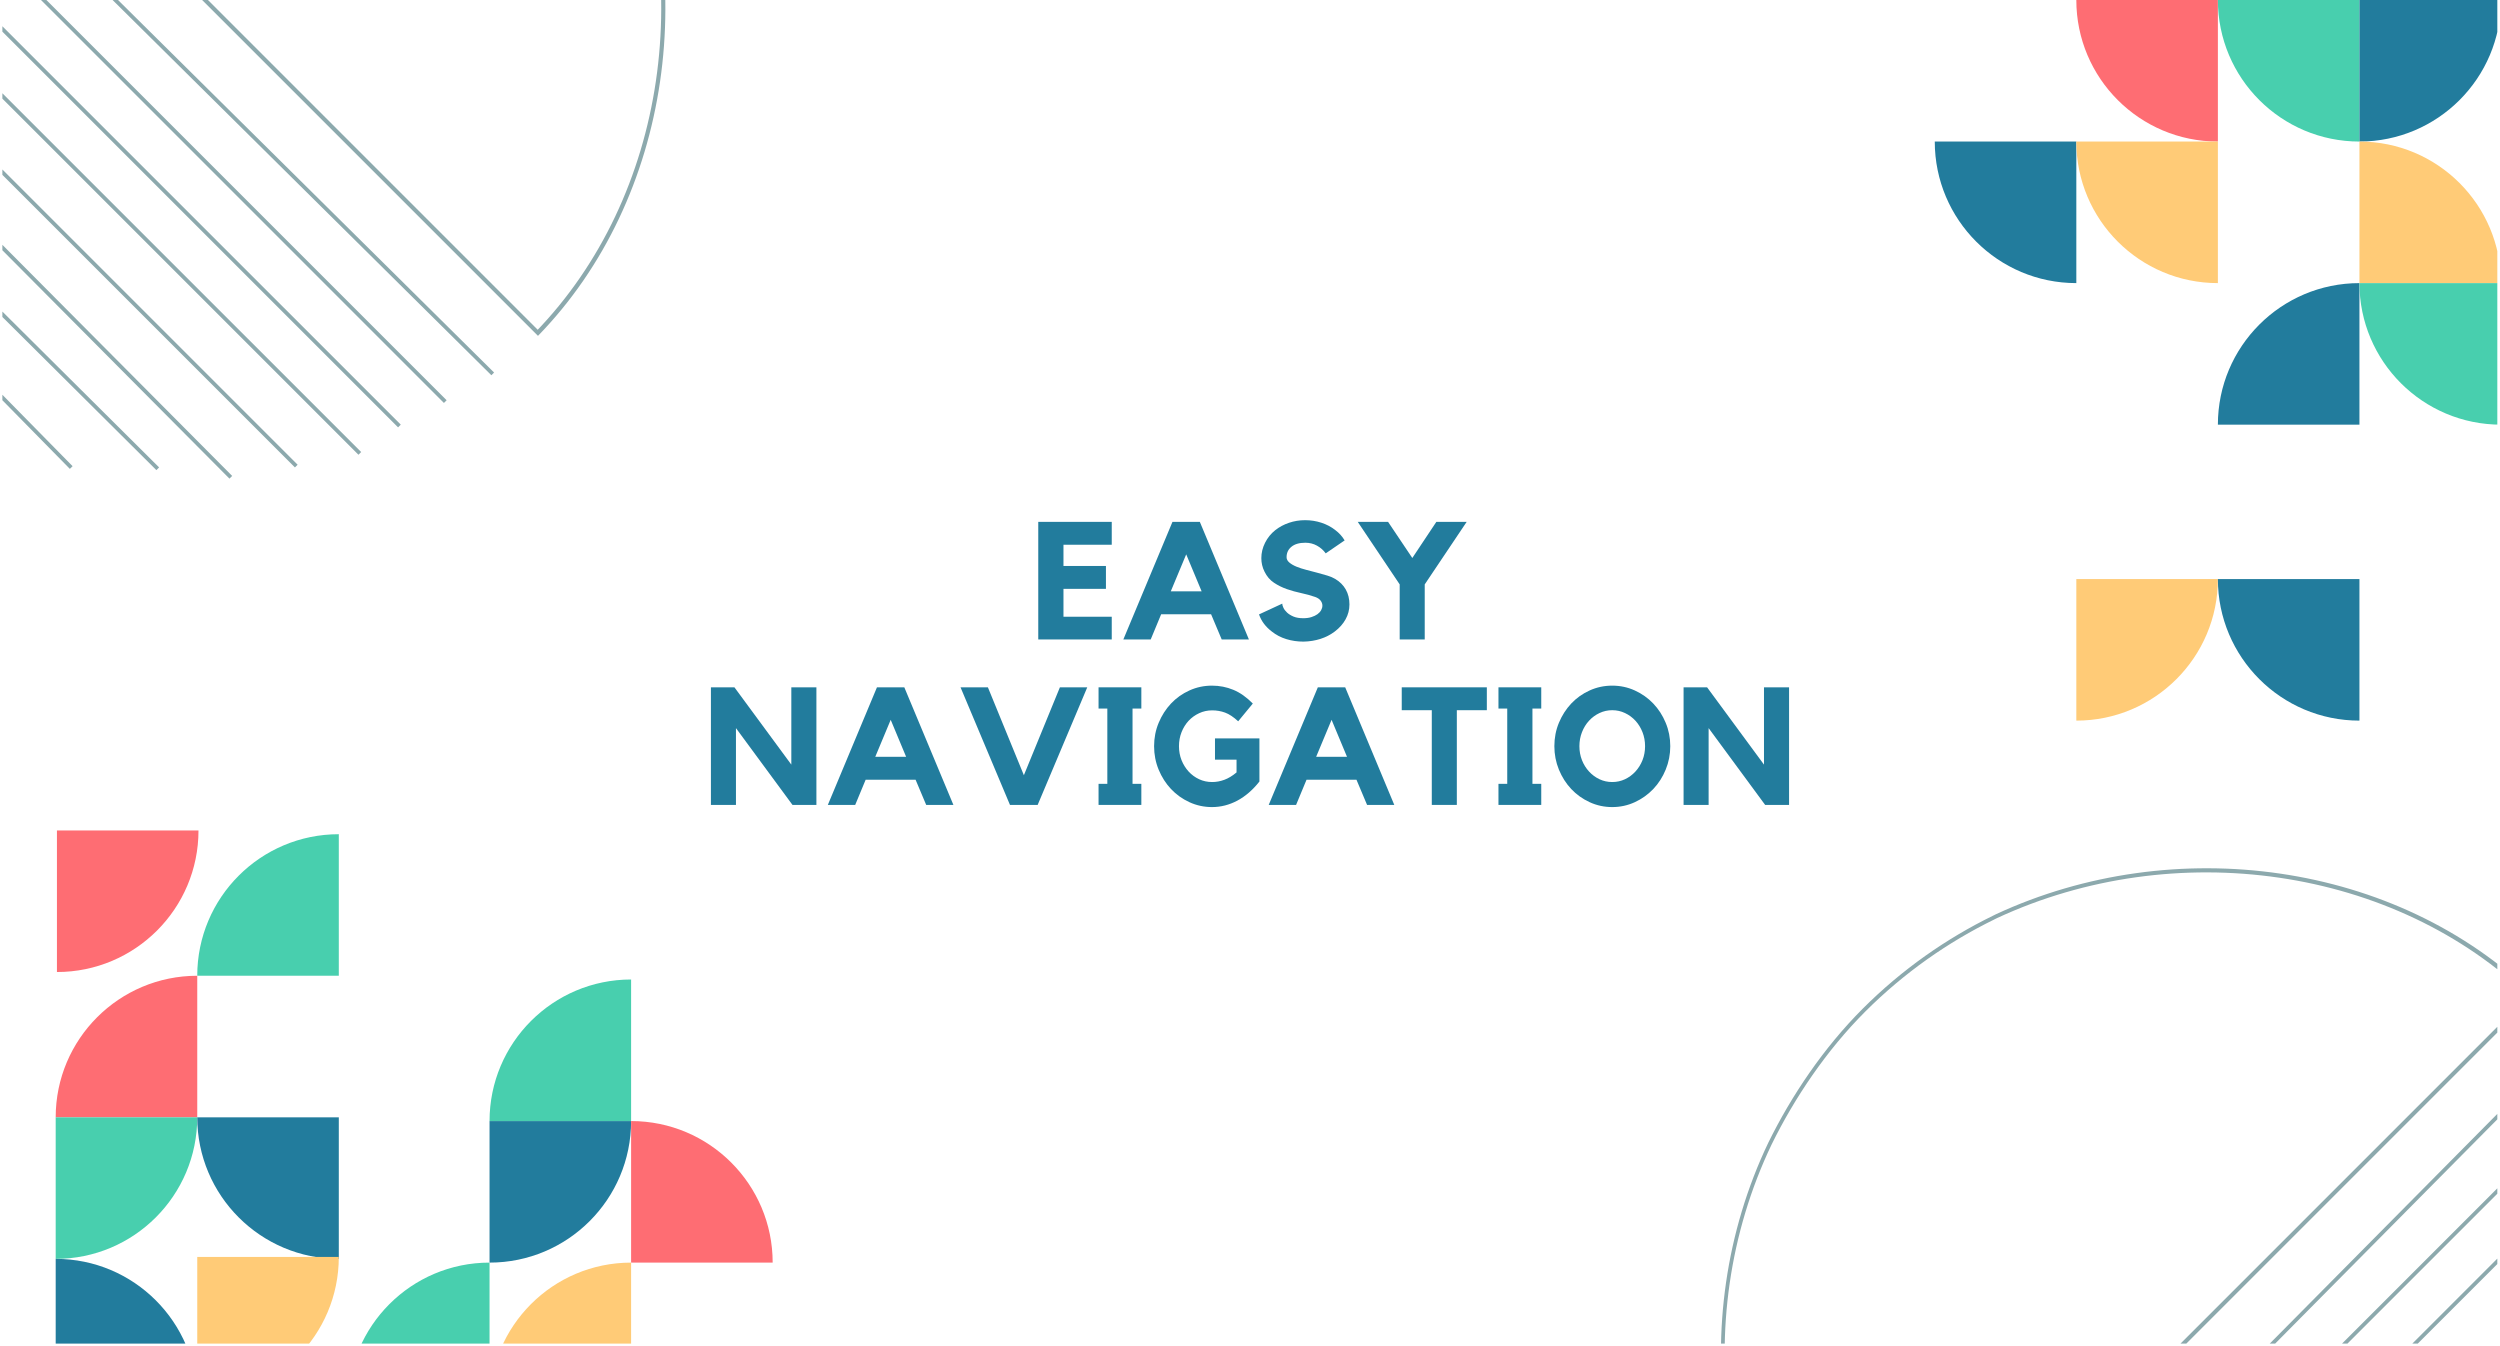 <svg xmlns="http://www.w3.org/2000/svg" xmlns:xlink="http://www.w3.org/1999/xlink" width="1300" zoomAndPan="magnify" viewBox="0 0 974.88 525" height="700" preserveAspectRatio="xMidYMid meet" version="1.0"><defs><g/><clipPath id="6cfbcf4196"><path d="M 671 338 L 973.895 338 L 973.895 524 L 671 524 Z M 671 338 " clip-rule="nonzero"/></clipPath><clipPath id="d8400fa632"><path d="M 592.797 526.992 L 860.105 259.684 L 988.73 388.309 L 721.422 655.617 Z M 592.797 526.992 " clip-rule="nonzero"/></clipPath><clipPath id="7885d16b29"><path d="M 592.797 526.992 L 859.891 259.898 L 988.301 388.309 L 721.207 655.402 Z M 592.797 526.992 " clip-rule="nonzero"/></clipPath><clipPath id="8f8e8c6bab"><path d="M 689.59 445.625 C 698.582 427.32 711.137 408.652 726.418 393.371 C 741.695 378.094 759.016 366.012 777.223 357.117 C 777.656 356.977 777.945 356.688 778.379 356.543 C 847.887 324.289 934.551 335.996 988.301 388.309 L 721.207 655.402 C 668.605 601.359 656.32 515.273 689.59 445.625 Z M 689.59 445.625 " clip-rule="nonzero"/></clipPath><clipPath id="0c0afd3e6d"><path d="M 733 397 L 973.895 397 L 973.895 524 L 733 524 Z M 733 397 " clip-rule="nonzero"/></clipPath><clipPath id="18bf9ffeb5"><path d="M 748 415 L 973.895 415 L 973.895 524 L 748 524 Z M 748 415 " clip-rule="nonzero"/></clipPath><clipPath id="2986cfcd9e"><path d="M 767 433 L 973.895 433 L 973.895 524 L 767 524 Z M 767 433 " clip-rule="nonzero"/></clipPath><clipPath id="96e9ba4d5c"><path d="M 22 323.695 L 77.352 323.695 L 77.352 379.09 L 22 379.09 Z M 22 323.695 " clip-rule="nonzero"/></clipPath><clipPath id="e1f444d8a3"><path d="M 76.867 325.34 L 132.262 325.34 L 132.262 380.734 L 76.867 380.734 Z M 76.867 325.34 " clip-rule="nonzero"/></clipPath><clipPath id="6af5a340a2"><path d="M 21.66 380.547 L 77 380.547 L 77 435.941 L 21.66 435.941 Z M 21.66 380.547 " clip-rule="nonzero"/></clipPath><clipPath id="f1e0f725bf"><path d="M 21.473 435.566 L 76.867 435.566 L 76.867 490.961 L 21.473 490.961 Z M 21.473 435.566 " clip-rule="nonzero"/></clipPath><clipPath id="72a4de7046"><path d="M 76.867 435.566 L 132.262 435.566 L 132.262 490.961 L 76.867 490.961 Z M 76.867 435.566 " clip-rule="nonzero"/></clipPath><clipPath id="08716c4380"><path d="M 76.68 490.027 L 132.074 490.027 L 132.074 524 L 76.68 524 Z M 76.68 490.027 " clip-rule="nonzero"/></clipPath><clipPath id="cfb272faf3"><path d="M 190.676 437.023 L 246.07 437.023 L 246.07 492.418 L 190.676 492.418 Z M 190.676 437.023 " clip-rule="nonzero"/></clipPath><clipPath id="ac66fe0db1"><path d="M 190.863 382.004 L 246.258 382.004 L 246.258 437.398 L 190.863 437.398 Z M 190.863 382.004 " clip-rule="nonzero"/></clipPath><clipPath id="2039d44dc0"><path d="M 246 437.211 L 301.281 437.211 L 301.281 492.605 L 246 492.605 Z M 246 437.211 " clip-rule="nonzero"/></clipPath><clipPath id="d1ce1bf2f4"><path d="M 135.656 492.418 L 191 492.418 L 191 524 L 135.656 524 Z M 135.656 492.418 " clip-rule="nonzero"/></clipPath><clipPath id="186172946a"><path d="M 190.863 492.418 L 246.258 492.418 L 246.258 524 L 190.863 524 Z M 190.863 492.418 " clip-rule="nonzero"/></clipPath><clipPath id="e08279898f"><path d="M 21.473 490.961 L 76.867 490.961 L 76.867 524 L 21.473 524 Z M 21.473 490.961 " clip-rule="nonzero"/></clipPath><clipPath id="68d933e916"><path d="M 809.707 0 L 865 0 L 865 55.207 L 809.707 55.207 Z M 809.707 0 " clip-rule="nonzero"/></clipPath><clipPath id="6de46faf30"><path d="M 864.914 0 L 920.309 0 L 920.309 55.207 L 864.914 55.207 Z M 864.914 0 " clip-rule="nonzero"/></clipPath><clipPath id="2a011898e5"><path d="M 920.121 0 L 973.895 0 L 973.895 55.207 L 920.121 55.207 Z M 920.121 0 " clip-rule="nonzero"/></clipPath><clipPath id="f8db29d9f4"><path d="M 754.5 55.02 L 809.895 55.02 L 809.895 110.414 L 754.5 110.414 Z M 754.5 55.02 " clip-rule="nonzero"/></clipPath><clipPath id="9d2abce5b8"><path d="M 809.707 55.02 L 865 55.02 L 865 110.414 L 809.707 110.414 Z M 809.707 55.02 " clip-rule="nonzero"/></clipPath><clipPath id="e73859fa34"><path d="M 864.914 110.414 L 920.309 110.414 L 920.309 165.809 L 864.914 165.809 Z M 864.914 110.414 " clip-rule="nonzero"/></clipPath><clipPath id="d7fe5a3327"><path d="M 920 55.207 L 973.895 55.207 L 973.895 110.602 L 920 110.602 Z M 920 55.207 " clip-rule="nonzero"/></clipPath><clipPath id="808a0797a7"><path d="M 920.121 110.414 L 973.895 110.414 L 973.895 165.621 L 920.121 165.621 Z M 920.121 110.414 " clip-rule="nonzero"/></clipPath><clipPath id="f1c0bb4d76"><path d="M 809.707 225.836 L 864.914 225.836 L 864.914 281.043 L 809.707 281.043 Z M 809.707 225.836 " clip-rule="nonzero"/></clipPath><clipPath id="e671a75140"><path d="M 864.914 225.836 L 920.121 225.836 L 920.121 281.043 L 864.914 281.043 Z M 864.914 225.836 " clip-rule="nonzero"/></clipPath><clipPath id="96c2c8930e"><path d="M 0.867 0 L 260 0 L 260 131 L 0.867 131 Z M 0.867 0 " clip-rule="nonzero"/></clipPath><clipPath id="552e2a9caa"><path d="M 71.07 -264.52 L 338.379 2.789 L 209.754 131.414 L -57.555 -135.895 Z M 71.07 -264.52 " clip-rule="nonzero"/></clipPath><clipPath id="6829638a43"><path d="M 71.07 -264.52 L 338.164 2.574 L 209.754 130.984 L -57.34 -136.109 Z M 71.07 -264.52 " clip-rule="nonzero"/></clipPath><clipPath id="fa82fb1135"><path d="M 152.438 -167.727 C 170.742 -158.734 189.41 -146.18 204.688 -130.902 C 219.969 -115.621 232.051 -98.301 240.945 -80.094 C 241.086 -79.66 241.375 -79.371 241.52 -78.938 C 273.773 -9.43 262.062 77.23 209.754 130.984 L -57.34 -136.109 C -3.297 -188.711 82.789 -200.996 152.438 -167.727 Z M 152.438 -167.727 " clip-rule="nonzero"/></clipPath><clipPath id="fc6ee1b552"><path d="M 0.867 0 L 201 0 L 201 155 L 0.867 155 Z M 0.867 0 " clip-rule="nonzero"/></clipPath><clipPath id="8f3e5d90db"><path d="M 0.867 0 L 183 0 L 183 166 L 0.867 166 Z M 0.867 0 " clip-rule="nonzero"/></clipPath><clipPath id="d4ea91d567"><path d="M 0.867 0 L 165 0 L 165 175 L 0.867 175 Z M 0.867 0 " clip-rule="nonzero"/></clipPath><clipPath id="e4fa75bf93"><path d="M 0.867 0 L 149 0 L 149 186 L 0.867 186 Z M 0.867 0 " clip-rule="nonzero"/></clipPath><clipPath id="c6880e0833"><path d="M 0.867 0 L 125 0 L 125 191 L 0.867 191 Z M 0.867 0 " clip-rule="nonzero"/></clipPath><clipPath id="87a3921a1e"><path d="M 0.867 0 L 99 0 L 99 195 L 0.867 195 Z M 0.867 0 " clip-rule="nonzero"/></clipPath><clipPath id="23efddae6b"><path d="M 0.867 3 L 70 3 L 70 192 L 0.867 192 Z M 0.867 3 " clip-rule="nonzero"/></clipPath><clipPath id="122d6b11d2"><path d="M 0.867 37 L 37 37 L 37 191 L 0.867 191 Z M 0.867 37 " clip-rule="nonzero"/></clipPath></defs><g clip-path="url(#6cfbcf4196)"><g clip-path="url(#d8400fa632)"><g clip-path="url(#7885d16b29)"><g clip-path="url(#8f8e8c6bab)"><path stroke-linecap="butt" transform="matrix(0.529, -0.529, 0.529, 0.529, 592.798, 526.991)" fill="none" stroke-linejoin="miter" d="M 168.288 14.572 C 194.073 5.775 223.566 0 252.435 0 C 281.297 0 309.071 4.948 334.671 13.745 C 335.214 14.022 335.76 14.022 336.306 14.295 C 432.431 49.485 503.235 142.407 504.593 242.594 L 0.001 242.59 C 1.359 141.857 71.071 48.935 168.288 14.572 Z M 168.288 14.572 " stroke="#8ca9ad" stroke-width="4" stroke-opacity="1" stroke-miterlimit="4"/></g></g></g></g><g clip-path="url(#0c0afd3e6d)"><path stroke-linecap="butt" transform="matrix(0.527, -0.532, 0.532, 0.527, 740.965, 669.551)" fill="none" stroke-linejoin="miter" d="M -0.001 1 L 496.469 1.003 " stroke="#8ca9ad" stroke-width="2" stroke-opacity="1" stroke-miterlimit="4"/></g><g clip-path="url(#18bf9ffeb5)"><path stroke-linecap="butt" transform="matrix(0.529, -0.529, 0.529, 0.529, 756.893, 680.443)" fill="none" stroke-linejoin="miter" d="M -0.001 1 L 484.906 1 " stroke="#8ca9ad" stroke-width="2" stroke-opacity="1" stroke-miterlimit="4"/></g><g clip-path="url(#2986cfcd9e)"><path stroke-linecap="butt" transform="matrix(0.529, -0.529, 0.529, 0.529, 775.154, 689.594)" fill="none" stroke-linejoin="miter" d="M -0.001 1.002 L 468.379 0.998 " stroke="#8ca9ad" stroke-width="2" stroke-opacity="1" stroke-miterlimit="4"/></g><g fill="#227c9d" fill-opacity="1"><g transform="translate(401.755, 249.386)"><g><path d="M 3.109 -45.859 L 31.766 -45.859 L 31.766 -36.938 L 12.938 -36.938 L 12.938 -28.656 L 29.5 -28.656 L 29.5 -19.734 L 12.938 -19.734 L 12.938 -8.859 L 31.766 -8.859 L 31.766 0 L 3.109 0 Z M 3.109 -45.859 "/></g></g></g><g fill="#227c9d" fill-opacity="1"><g transform="translate(436.623, 249.386)"><g><path d="M 31.25 -45.859 L 50.391 0 L 39.781 0 L 35.641 -9.828 L 16.172 -9.828 L 12.094 0 L 1.422 0 L 20.578 -45.859 Z M 31.953 -18.766 L 25.938 -33.188 L 19.922 -18.766 Z M 31.953 -18.766 "/></g></g></g><g fill="#227c9d" fill-opacity="1"><g transform="translate(488.439, 249.386)"><g><path d="M 32.219 -23.609 C 34.031 -22.535 35.41 -21.156 36.359 -19.469 C 37.305 -17.789 37.781 -15.852 37.781 -13.656 C 37.781 -11.582 37.281 -9.648 36.281 -7.859 C 35.289 -6.066 33.891 -4.484 32.078 -3.109 C 30.441 -1.859 28.578 -0.895 26.484 -0.219 C 24.398 0.445 22.191 0.801 19.859 0.844 C 17.523 0.844 15.301 0.52 13.188 -0.125 C 11.082 -0.77 9.207 -1.742 7.562 -3.047 C 5.102 -4.898 3.422 -7.141 2.516 -9.766 L 11.578 -13.969 C 11.578 -13.539 11.727 -13.004 12.031 -12.359 C 12.332 -11.711 12.805 -11.086 13.453 -10.484 C 14.098 -9.879 14.938 -9.359 15.969 -8.922 C 17.008 -8.492 18.285 -8.281 19.797 -8.281 C 21.004 -8.281 22.07 -8.43 23 -8.734 C 23.926 -9.035 24.703 -9.41 25.328 -9.859 C 25.953 -10.316 26.426 -10.836 26.75 -11.422 C 27.07 -12.004 27.234 -12.598 27.234 -13.203 C 27.234 -13.891 27.004 -14.535 26.547 -15.141 C 26.098 -15.742 25.398 -16.219 24.453 -16.562 C 22.723 -17.164 20.898 -17.672 18.984 -18.078 C 17.066 -18.484 15.203 -19 13.391 -19.625 C 11.578 -20.258 9.895 -21.094 8.344 -22.125 C 6.789 -23.156 5.562 -24.598 4.656 -26.453 C 3.832 -28.098 3.422 -29.848 3.422 -31.703 C 3.422 -33.766 3.906 -35.766 4.875 -37.703 C 5.852 -39.648 7.18 -41.289 8.859 -42.625 C 10.453 -43.875 12.238 -44.832 14.219 -45.5 C 16.207 -46.176 18.301 -46.516 20.5 -46.516 C 22.707 -46.516 24.812 -46.188 26.812 -45.531 C 28.82 -44.883 30.625 -43.938 32.219 -42.688 C 33.77 -41.531 35 -40.176 35.906 -38.625 L 28.531 -33.578 C 27.625 -34.828 26.488 -35.828 25.125 -36.578 C 23.77 -37.336 22.254 -37.719 20.578 -37.719 C 18.242 -37.719 16.441 -37.195 15.172 -36.156 C 13.898 -35.125 13.266 -33.766 13.266 -32.078 C 13.266 -31.305 13.617 -30.617 14.328 -30.016 C 15.035 -29.41 15.961 -28.867 17.109 -28.391 C 18.254 -27.922 19.535 -27.504 20.953 -27.141 C 22.379 -26.773 23.789 -26.406 25.188 -26.031 C 26.594 -25.664 27.922 -25.289 29.172 -24.906 C 30.422 -24.52 31.438 -24.086 32.219 -23.609 Z M 32.219 -23.609 "/></g></g></g><g fill="#227c9d" fill-opacity="1"><g transform="translate(528.287, 249.386)"><g><path d="M 31.828 -45.859 L 43.656 -45.859 L 27.297 -21.469 L 27.297 0 L 17.531 0 L 17.531 -21.469 L 1.172 -45.859 L 13 -45.859 L 22.453 -31.766 Z M 31.828 -45.859 "/></g></g></g><g fill="#227c9d" fill-opacity="1"><g transform="translate(274.151, 313.916)"><g><path d="M 34.406 -45.859 L 44.188 -45.859 L 44.188 0 L 34.859 0 L 12.812 -29.953 L 12.812 0 L 3.047 0 L 3.047 -45.859 L 12.219 -45.859 L 34.406 -15.719 Z M 34.406 -45.859 "/></g></g></g><g fill="#227c9d" fill-opacity="1"><g transform="translate(321.374, 313.916)"><g><path d="M 31.25 -45.859 L 50.391 0 L 39.781 0 L 35.641 -9.828 L 16.172 -9.828 L 12.094 0 L 1.422 0 L 20.578 -45.859 Z M 31.953 -18.766 L 25.938 -33.188 L 19.922 -18.766 Z M 31.953 -18.766 "/></g></g></g><g fill="#227c9d" fill-opacity="1"><g transform="translate(373.19, 313.916)"><g><path d="M 40.109 -45.859 L 50.781 -45.859 L 31.438 0 L 20.641 0 L 1.359 -45.859 L 12.031 -45.859 L 26.062 -11.578 Z M 40.109 -45.859 "/></g></g></g><g fill="#227c9d" fill-opacity="1"><g transform="translate(425.33, 313.916)"><g><path d="M 19.734 -45.859 L 19.734 -37.578 L 16.297 -37.578 L 16.297 -8.219 L 19.734 -8.219 L 19.734 0 L 3.047 0 L 3.047 -8.219 L 6.469 -8.219 L 6.469 -37.578 L 3.047 -37.578 L 3.047 -45.859 Z M 19.734 -45.859 "/></g></g></g><g fill="#227c9d" fill-opacity="1"><g transform="translate(448.036, 313.916)"><g><path d="M 25.75 -25.938 L 43.078 -25.938 L 43.078 -9.125 C 40.492 -5.844 37.625 -3.359 34.469 -1.672 C 31.32 0.004 28.023 0.844 24.578 0.844 C 21.473 0.844 18.539 0.207 15.781 -1.062 C 13.02 -2.332 10.625 -4.047 8.594 -6.203 C 6.57 -8.359 4.969 -10.867 3.781 -13.734 C 2.594 -16.609 2 -19.664 2 -22.906 C 2 -26.133 2.594 -29.172 3.781 -32.016 C 4.969 -34.867 6.57 -37.375 8.594 -39.531 C 10.625 -41.688 13.02 -43.391 15.781 -44.641 C 18.539 -45.891 21.473 -46.516 24.578 -46.516 C 27.516 -46.516 30.285 -45.973 32.891 -44.891 C 35.504 -43.816 38.039 -42.031 40.5 -39.531 L 34.797 -32.609 C 32.984 -34.285 31.281 -35.414 29.688 -36 C 28.094 -36.582 26.41 -36.875 24.641 -36.875 C 22.828 -36.875 21.133 -36.504 19.562 -35.766 C 17.988 -35.035 16.617 -34.047 15.453 -32.797 C 14.297 -31.547 13.379 -30.066 12.703 -28.359 C 12.035 -26.66 11.703 -24.844 11.703 -22.906 C 11.703 -20.957 12.035 -19.141 12.703 -17.453 C 13.379 -15.773 14.297 -14.301 15.453 -13.031 C 16.617 -11.758 17.988 -10.754 19.562 -10.016 C 21.133 -9.285 22.828 -8.922 24.641 -8.922 C 26.242 -8.922 27.832 -9.211 29.406 -9.797 C 30.977 -10.379 32.562 -11.336 34.156 -12.672 L 34.156 -17.656 L 25.75 -17.656 Z M 25.75 -25.938 "/></g></g></g><g fill="#227c9d" fill-opacity="1"><g transform="translate(493.318, 313.916)"><g><path d="M 31.25 -45.859 L 50.391 0 L 39.781 0 L 35.641 -9.828 L 16.172 -9.828 L 12.094 0 L 1.422 0 L 20.578 -45.859 Z M 31.953 -18.766 L 25.938 -33.188 L 19.922 -18.766 Z M 31.953 -18.766 "/></g></g></g><g fill="#227c9d" fill-opacity="1"><g transform="translate(545.134, 313.916)"><g><path d="M 1.484 -45.859 L 34.672 -45.859 L 34.672 -36.938 L 22.969 -36.938 L 22.969 0 L 13.203 0 L 13.203 -36.938 L 1.484 -36.938 Z M 1.484 -45.859 "/></g></g></g><g fill="#227c9d" fill-opacity="1"><g transform="translate(581.295, 313.916)"><g><path d="M 19.734 -45.859 L 19.734 -37.578 L 16.297 -37.578 L 16.297 -8.219 L 19.734 -8.219 L 19.734 0 L 3.047 0 L 3.047 -8.219 L 6.469 -8.219 L 6.469 -37.578 L 3.047 -37.578 L 3.047 -45.859 Z M 19.734 -45.859 "/></g></g></g><g fill="#227c9d" fill-opacity="1"><g transform="translate(604.001, 313.916)"><g><path d="M 24.703 -46.516 C 27.816 -46.516 30.75 -45.891 33.5 -44.641 C 36.258 -43.391 38.664 -41.688 40.719 -39.531 C 42.77 -37.375 44.383 -34.867 45.562 -32.016 C 46.75 -29.172 47.344 -26.133 47.344 -22.906 C 47.344 -19.707 46.75 -16.66 45.562 -13.766 C 44.383 -10.879 42.77 -8.359 40.719 -6.203 C 38.664 -4.047 36.258 -2.332 33.5 -1.062 C 30.75 0.207 27.816 0.844 24.703 0.844 C 21.598 0.844 18.664 0.207 15.906 -1.062 C 13.145 -2.332 10.75 -4.047 8.719 -6.203 C 6.695 -8.359 5.094 -10.879 3.906 -13.766 C 2.727 -16.66 2.141 -19.707 2.141 -22.906 C 2.141 -26.133 2.727 -29.172 3.906 -32.016 C 5.094 -34.867 6.695 -37.375 8.719 -39.531 C 10.75 -41.688 13.145 -43.391 15.906 -44.641 C 18.664 -45.891 21.598 -46.516 24.703 -46.516 Z M 24.703 -8.922 C 26.473 -8.922 28.133 -9.285 29.688 -10.016 C 31.238 -10.754 32.598 -11.758 33.766 -13.031 C 34.93 -14.301 35.848 -15.773 36.516 -17.453 C 37.18 -19.141 37.516 -20.957 37.516 -22.906 C 37.516 -24.844 37.18 -26.66 36.516 -28.359 C 35.848 -30.066 34.93 -31.555 33.766 -32.828 C 32.598 -34.098 31.238 -35.098 29.688 -35.828 C 28.133 -36.566 26.473 -36.938 24.703 -36.938 C 22.941 -36.938 21.285 -36.566 19.734 -35.828 C 18.18 -35.098 16.82 -34.098 15.656 -32.828 C 14.488 -31.555 13.57 -30.066 12.906 -28.359 C 12.238 -26.66 11.906 -24.844 11.906 -22.906 C 11.906 -20.957 12.238 -19.141 12.906 -17.453 C 13.57 -15.773 14.488 -14.301 15.656 -13.031 C 16.82 -11.758 18.18 -10.754 19.734 -10.016 C 21.285 -9.285 22.941 -8.922 24.703 -8.922 Z M 24.703 -8.922 "/></g></g></g><g fill="#227c9d" fill-opacity="1"><g transform="translate(653.488, 313.916)"><g><path d="M 34.406 -45.859 L 44.188 -45.859 L 44.188 0 L 34.859 0 L 12.812 -29.953 L 12.812 0 L 3.047 0 L 3.047 -45.859 L 12.219 -45.859 L 34.406 -15.719 Z M 34.406 -45.859 "/></g></g></g><g clip-path="url(#96e9ba4d5c)"><path fill="#fe6d73" d="M 22.145 323.883 L 77.352 323.883 C 77.352 354.363 52.637 379.09 22.145 379.09 Z M 22.145 323.883 " fill-opacity="1" fill-rule="nonzero"/></g><g clip-path="url(#e1f444d8a3)"><path fill="#48cfae" d="M 132.074 380.547 L 76.867 380.547 C 76.867 350.066 101.586 325.34 132.074 325.34 Z M 132.074 380.547 " fill-opacity="1" fill-rule="nonzero"/></g><g clip-path="url(#6af5a340a2)"><path fill="#fe6d73" d="M 76.867 435.754 L 21.66 435.754 C 21.66 405.273 46.375 380.547 76.867 380.547 Z M 76.867 435.754 " fill-opacity="1" fill-rule="nonzero"/></g><g clip-path="url(#f1e0f725bf)"><path fill="#48cfae" d="M 21.66 435.754 L 76.867 435.754 C 76.867 466.234 52.152 490.961 21.66 490.961 Z M 21.66 435.754 " fill-opacity="1" fill-rule="nonzero"/></g><g clip-path="url(#72a4de7046)"><path fill="#227c9d" d="M 132.074 435.754 L 132.074 490.961 C 101.594 490.961 76.867 466.246 76.867 435.754 Z M 132.074 435.754 " fill-opacity="1" fill-rule="nonzero"/></g><g clip-path="url(#08716c4380)"><path fill="#ffcb77" d="M 76.867 490.215 L 132.074 490.215 C 132.074 520.695 107.359 545.422 76.867 545.422 Z M 76.867 490.215 " fill-opacity="1" fill-rule="nonzero"/></g><g clip-path="url(#cfb272faf3)"><path fill="#227c9d" d="M 190.863 437.211 L 246.07 437.211 C 246.07 467.688 221.355 492.418 190.863 492.418 Z M 190.863 437.211 " fill-opacity="1" fill-rule="nonzero"/></g><g clip-path="url(#ac66fe0db1)"><path fill="#48cfae" d="M 246.07 437.211 L 190.863 437.211 C 190.863 406.73 215.582 382.004 246.07 382.004 Z M 246.07 437.211 " fill-opacity="1" fill-rule="nonzero"/></g><g clip-path="url(#2039d44dc0)"><path fill="#fe6d73" d="M 246.07 492.418 L 246.07 437.211 C 276.551 437.211 301.281 461.926 301.281 492.418 Z M 246.07 492.418 " fill-opacity="1" fill-rule="nonzero"/></g><g clip-path="url(#d1ce1bf2f4)"><path fill="#48cfae" d="M 190.863 547.625 L 135.656 547.625 C 135.656 517.145 160.375 492.418 190.863 492.418 Z M 190.863 547.625 " fill-opacity="1" fill-rule="nonzero"/></g><g clip-path="url(#186172946a)"><path fill="#ffcb77" d="M 246.07 547.625 L 190.863 547.625 C 190.863 517.145 215.582 492.418 246.07 492.418 Z M 246.07 547.625 " fill-opacity="1" fill-rule="nonzero"/></g><g clip-path="url(#e08279898f)"><path fill="#227c9d" d="M 21.66 546.168 L 21.66 490.961 C 52.141 490.961 76.867 515.676 76.867 546.168 Z M 21.66 546.168 " fill-opacity="1" fill-rule="nonzero"/></g><g clip-path="url(#68d933e916)"><path fill="#fe6d73" d="M 864.914 0 L 864.914 55.207 C 834.434 55.207 809.707 30.492 809.707 0 Z M 864.914 0 " fill-opacity="1" fill-rule="nonzero"/></g><g clip-path="url(#6de46faf30)"><path fill="#48cfae" d="M 920.121 0 L 920.121 55.207 C 889.641 55.207 864.914 30.492 864.914 0 Z M 920.121 0 " fill-opacity="1" fill-rule="nonzero"/></g><g clip-path="url(#2a011898e5)"><path fill="#227c9d" d="M 920.121 0 L 975.328 0 C 975.328 30.48 950.613 55.207 920.121 55.207 Z M 920.121 0 " fill-opacity="1" fill-rule="nonzero"/></g><g clip-path="url(#f8db29d9f4)"><path fill="#227c9d" d="M 809.707 55.207 L 809.707 110.414 C 779.227 110.414 754.5 85.699 754.5 55.207 Z M 809.707 55.207 " fill-opacity="1" fill-rule="nonzero"/></g><g clip-path="url(#9d2abce5b8)"><path fill="#ffcb77" d="M 864.914 55.207 L 864.914 110.414 C 834.434 110.414 809.707 85.699 809.707 55.207 Z M 864.914 55.207 " fill-opacity="1" fill-rule="nonzero"/></g><g clip-path="url(#e73859fa34)"><path fill="#227c9d" d="M 920.121 165.621 L 864.914 165.621 C 864.914 135.141 889.629 110.414 920.121 110.414 Z M 920.121 165.621 " fill-opacity="1" fill-rule="nonzero"/></g><g clip-path="url(#d7fe5a3327)"><path fill="#ffcb77" d="M 920.121 110.414 L 920.121 55.207 C 950.602 55.207 975.328 79.922 975.328 110.414 Z M 920.121 110.414 " fill-opacity="1" fill-rule="nonzero"/></g><g clip-path="url(#808a0797a7)"><path fill="#48cfae" d="M 975.328 110.414 L 975.328 165.621 C 944.848 165.621 920.121 140.906 920.121 110.414 Z M 975.328 110.414 " fill-opacity="1" fill-rule="nonzero"/></g><g clip-path="url(#f1c0bb4d76)"><path fill="#ffcb77" d="M 809.707 225.836 L 864.914 225.836 C 864.914 256.312 840.199 281.043 809.707 281.043 Z M 809.707 225.836 " fill-opacity="1" fill-rule="nonzero"/></g><g clip-path="url(#e671a75140)"><path fill="#227c9d" d="M 920.121 225.836 L 920.121 281.043 C 889.641 281.043 864.914 256.324 864.914 225.836 Z M 920.121 225.836 " fill-opacity="1" fill-rule="nonzero"/></g><g clip-path="url(#96c2c8930e)"><g clip-path="url(#552e2a9caa)"><g clip-path="url(#6829638a43)"><g clip-path="url(#fa82fb1135)"><path stroke-linecap="butt" transform="matrix(0.529, 0.529, -0.529, 0.529, 71.071, -264.52)" fill="none" stroke-linejoin="miter" d="M 168.29 14.572 C 194.075 5.776 223.568 0.001 252.43 0.001 C 281.3 0.001 309.074 4.949 334.674 13.746 C 335.216 14.023 335.762 14.023 336.308 14.296 C 432.433 49.486 503.23 142.408 504.596 242.595 L -0 242.595 C 1.361 141.858 71.074 48.936 168.29 14.572 Z M 168.29 14.572 " stroke="#8ca9ad" stroke-width="4" stroke-opacity="1" stroke-miterlimit="4"/></g></g></g></g><g clip-path="url(#fc6ee1b552)"><path stroke-linecap="butt" transform="matrix(0.532, 0.527, -0.527, 0.532, -71.489, -116.354)" fill="none" stroke-linejoin="miter" d="M 0.001 1.002 L 496.467 1.001 " stroke="#8ca9ad" stroke-width="2" stroke-opacity="1" stroke-miterlimit="4"/></g><g clip-path="url(#8f3e5d90db)"><path stroke-linecap="butt" transform="matrix(0.529, 0.529, -0.529, 0.529, -82.385, -100.42)" fill="none" stroke-linejoin="miter" d="M 0.001 1 L 484.904 1.004 " stroke="#8ca9ad" stroke-width="2" stroke-opacity="1" stroke-miterlimit="4"/></g><g clip-path="url(#d4ea91d567)"><path stroke-linecap="butt" transform="matrix(0.529, 0.529, -0.529, 0.529, -91.533, -82.163)" fill="none" stroke-linejoin="miter" d="M 0.001 1.001 L 468.381 0.997 " stroke="#8ca9ad" stroke-width="2" stroke-opacity="1" stroke-miterlimit="4"/></g><g clip-path="url(#e4fa75bf93)"><path stroke-linecap="butt" transform="matrix(0.529, 0.529, -0.529, 0.529, -97.985, -62.486)" fill="none" stroke-linejoin="miter" d="M -0.001 1.001 L 451.383 0.998 " stroke="#8ca9ad" stroke-width="2" stroke-opacity="1" stroke-miterlimit="4"/></g><g clip-path="url(#c6880e0833)"><path stroke-linecap="butt" transform="matrix(0.529, 0.529, -0.529, 0.529, -105.313, -40.088)" fill="none" stroke-linejoin="miter" d="M -0.001 1.001 L 418.389 0.997 " stroke="#8ca9ad" stroke-width="2" stroke-opacity="1" stroke-miterlimit="4"/></g><g clip-path="url(#87a3921a1e)"><path stroke-linecap="butt" transform="matrix(0.528, 0.531, -0.531, 0.528, -111.465, -17.487)" fill="none" stroke-linejoin="miter" d="M -0.002 0.998 L 382.487 0.999 " stroke="#8ca9ad" stroke-width="2" stroke-opacity="1" stroke-miterlimit="4"/></g><g clip-path="url(#23efddae6b)"><path stroke-linecap="butt" transform="matrix(0.531, 0.528, -0.528, 0.531, -110.155, 11.118)" fill="none" stroke-linejoin="miter" d="M -0.001 1 L 324.188 1.001 " stroke="#8ca9ad" stroke-width="2" stroke-opacity="1" stroke-miterlimit="4"/></g><g clip-path="url(#122d6b11d2)"><path stroke-linecap="butt" transform="matrix(0.525, 0.534, -0.534, 0.525, -105.651, 45.615)" fill="none" stroke-linejoin="miter" d="M 0.002 1 L 255.054 1.001 " stroke="#8ca9ad" stroke-width="2" stroke-opacity="1" stroke-miterlimit="4"/></g></svg>